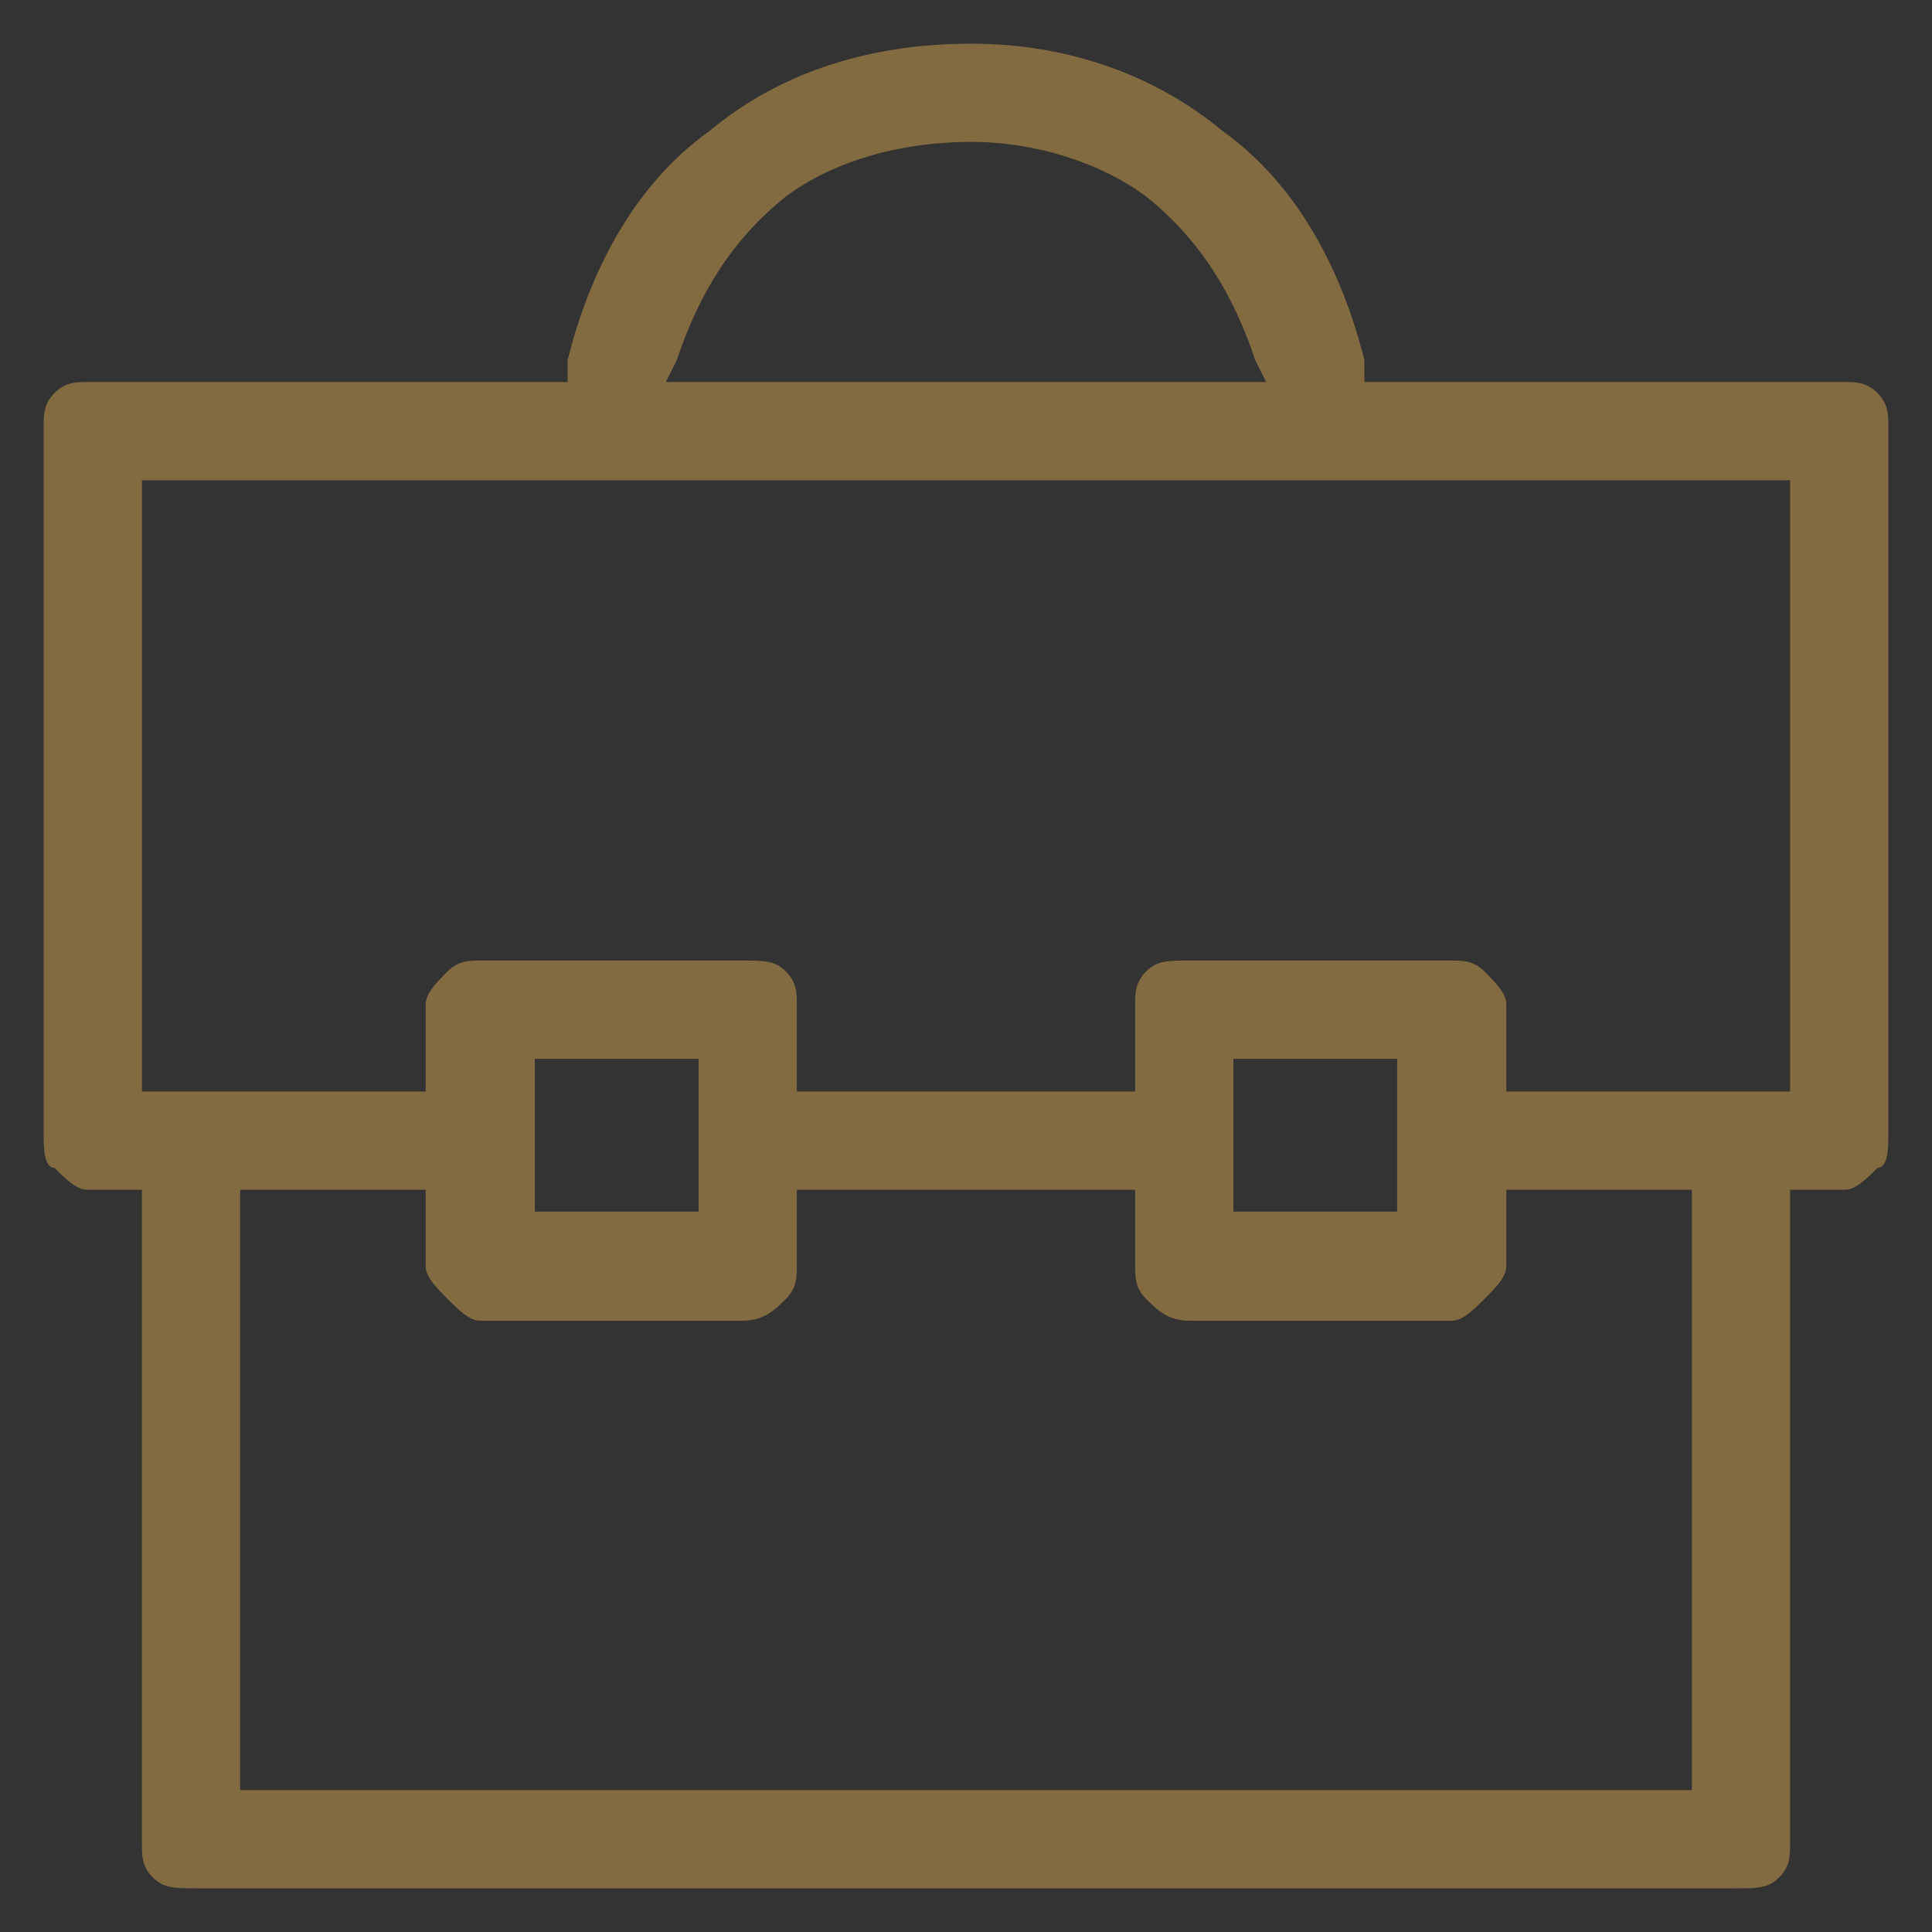 <?xml version="1.0" encoding="UTF-8"?>
<!DOCTYPE svg PUBLIC "-//W3C//DTD SVG 1.1//EN" "http://www.w3.org/Graphics/SVG/1.1/DTD/svg11.dtd">
<!-- Creator: CorelDRAW X8 -->
<svg xmlns="http://www.w3.org/2000/svg" xml:space="preserve" width="177px" height="177px" version="1.1" style="shape-rendering:geometricPrecision; text-rendering:geometricPrecision; image-rendering:optimizeQuality; fill-rule:evenodd; clip-rule:evenodd"
viewBox="0 0 177 177"
 xmlns:xlink="http://www.w3.org/1999/xlink">
 <rect x="0" y="0" width="177" height="177" fill="#333333" stroke="none"/>
 <defs>
  <style type="text/css">
   <![CDATA[
    .fil1 {fill:#FEFEFE}
    .fil5 {fill:#D2A351}
    .fil3 {fill:#FEFEFE;fill-rule:nonzero}
    .fil2 {fill:#FEFEFE;fill-rule:nonzero}
    .fil0 {fill:#EBECEC;fill-rule:nonzero}
    .fil4 {fill:#D2A351;fill-rule:nonzero}
    .fil6 {fill:#D2A351;fill-opacity:0.502}
    .fil7 {fill:#D2A351;fill-rule:nonzero;fill-opacity:0.502}
   ]]>
  </style>
 </defs>
 <g id="Layer_x0020_1">
  <g id="_2303321639840">
   <path class="fil0" d="M-683 5402c-2,0 -4,-1 -6,-3 -2,-1 -3,-3 -3,-6 0,-2 1,-4 3,-6 2,-2 4,-3 6,-3 3,0 5,1 6,3 2,2 3,4 3,6 0,3 -1,5 -3,6 -1,2 -3,3 -6,3zm0 -16c-2,0 -4,0 -5,2 -2,1 -3,3 -3,5 0,2 1,4 3,6 1,1 3,2 5,2 2,0 4,-1 5,-2 2,-2 3,-4 3,-6 0,-2 -1,-4 -3,-5 -1,-2 -3,-2 -5,-2zm4 11c-2,1 -3,1 -4,1 -1,0 -2,0 -3,-1 -1,-1 -2,-2 -2,-4 0,-1 1,-3 2,-3 1,-1 2,-2 3,-2 1,0 3,1 4,1l0 2 0 0c-2,-1 -3,-1 -4,-1 -2,0 -3,1 -3,3 0,2 1,4 3,4 1,0 2,-1 3,-2l1 0 0 2z"/>
   <path id="1" class="fil0" d="M-522 5400l0 -15 4 0c1,0 2,0 2,0 1,0 1,0 2,0 0,0 1,0 1,1 0,0 1,0 1,1 0,0 0,1 0,1 0,2 -1,3 -2,3l0 0c1,1 2,1 3,2 0,0 0,1 0,2 0,2 0,3 -1,4 -1,1 -3,1 -5,1l-5 0zm2 -14l0 5 3 0c1,0 2,0 2,-1 1,0 1,-1 1,-2 0,0 0,-1 0,-1 -1,0 -2,-1 -4,-1l-2 0zm0 7l0 5 3 0c2,0 3,0 3,0 1,-1 1,-2 1,-3 0,0 0,-1 0,-1 0,-1 -1,-1 -1,-1 0,0 -1,0 -3,0l-3 0z"/>
   <path id="2" class="fil0" d="M-500 5399c-1,1 -2,1 -3,1 -2,0 -4,0 -5,-1 -1,-1 -1,-3 -1,-5 0,-2 0,-3 2,-4 1,-1 2,-2 4,-2 1,0 2,1 3,1l0 2 0 0c-1,-1 -2,-1 -3,-1 -2,0 -3,0 -3,1 -1,1 -1,2 -1,3 0,2 0,3 1,4 0,0 1,1 3,1 1,0 2,-1 3,-2l0 0 0 2z"/>
   <path id="3" class="fil0" d="M-496 5386l-2 0 0 -2 2 0 0 2zm0 14l-2 0 0 -11 2 0 0 11z"/>
   <polygon id="4" class="fil0" points="-476,5400 -478,5400 -478,5390 -483,5390 -483,5400 -485,5400 -485,5389 -476,5389 "/>
   <path id="5" class="fil0" d="M-471 5399l0 5 -1 0 0 -15 1 0 0 1c2,-1 3,-2 4,-2 2,0 3,1 4,2 0,1 1,2 1,4 0,2 -1,3 -2,5 -1,1 -2,1 -3,1 -1,0 -2,0 -4,-1zm0 -8l0 7c2,0 2,1 3,1 1,0 2,-1 3,-1 1,-1 1,-2 1,-4 0,-3 -1,-4 -3,-4 -1,0 -2,0 -4,1z"/>
   <path id="6" class="fil0" d="M-453 5397l0 -3c-2,0 -4,0 -5,1 0,0 -1,1 -1,2 0,1 1,2 3,2 1,0 2,-1 3,-2zm0 3l0 -1c-1,0 -1,1 -2,1 -1,0 -1,0 -2,0 -1,0 -2,0 -2,-1 -1,0 -2,-1 -2,-2 0,-2 1,-3 2,-3 1,-1 3,-1 6,-1l0 -1c0,-1 0,-1 0,-2 -1,0 -2,0 -3,0 -1,0 -2,0 -3,1l-1 0 0 -2c2,-1 3,-1 4,-1 2,0 3,1 4,1 1,1 1,2 1,3l0 8 -2 0z"/>
   <path id="7" class="fil0" d="M-448 5400l0 -11 5 0c2,0 3,0 3,0 1,1 1,1 1,2 0,1 0,2 -2,3l0 0c2,0 3,1 3,3 0,1 -1,1 -1,2 -1,1 -2,1 -4,1l-5 0zm2 -10l0 3 3 0c1,0 1,0 2,0 0,0 0,-1 0,-2 0,0 0,0 0,-1 -1,0 -1,0 -3,0l-2 0zm0 5l0 4 2 0c2,0 3,-1 3,-1 1,0 1,-1 1,-1 0,-1 0,-1 0,-1 0,-1 -1,-1 -1,-1 0,0 -1,0 -2,0l-3 0z"/>
   <path id="8" class="fil0" d="M-429 5397l0 -3c-2,0 -4,0 -4,1 -1,0 -2,1 -2,2 0,1 1,2 3,2 1,0 2,-1 3,-2zm0 3l0 -1c-1,0 -1,1 -2,1 -1,0 -1,0 -2,0 -1,0 -2,0 -2,-1 -1,0 -1,-1 -1,-2 0,-2 0,-3 1,-3 1,-1 3,-1 6,-1l0 -1c0,-1 0,-1 0,-2 -1,0 -2,0 -3,0 -1,0 -2,0 -3,1l0 0 0 -2c1,-1 2,-1 3,-1 2,0 3,1 4,1 1,1 1,2 1,3l0 8 -2 0z"/>
   <path id="9" class="fil0" d="M-418 5399l0 -2 1 0c1,1 2,2 4,2 1,0 1,0 2,-1 0,0 1,-1 1,-1 0,-1 0,-1 -1,-2 0,0 -1,0 -2,0l-2 0 0 -2 1 0c2,0 2,0 3,0 0,-1 0,-1 0,-2 0,-1 0,-1 -2,-1 -2,0 -3,0 -4,1l0 0 0 -2c1,0 3,-1 4,-1 1,0 2,1 3,1 1,1 1,1 1,2 0,2 0,2 -2,3l0 0c2,0 3,1 3,3 0,1 -1,2 -2,2 -1,1 -2,1 -3,1 -2,0 -3,0 -5,-1z"/>
   <path id="10" class="fil0" d="M-399 5397l0 -3c-2,0 -4,0 -5,1 0,0 -1,1 -1,2 0,1 1,2 3,2 1,0 2,-1 3,-2zm0 3l0 -1c-1,0 -2,1 -2,1 -1,0 -1,0 -2,0 -1,0 -2,0 -3,-1 0,0 -1,-1 -1,-2 0,-2 1,-3 2,-3 1,-1 3,-1 6,-1l0 -1c0,-1 0,-1 0,-2 -1,0 -2,0 -3,0 -1,0 -2,0 -3,1l-1 0 0 -2c2,-1 3,-1 4,-1 2,0 3,1 4,1 1,1 1,2 1,3l0 8 -2 0z"/>
   <polygon id="11" class="fil0" points="-384,5400 -386,5400 -390,5396 -393,5400 -395,5400 -391,5394 -395,5389 -393,5389 -390,5393 -386,5389 -384,5389 -389,5394 "/>
   <polygon id="12" class="fil0" points="-373,5400 -374,5400 -374,5391 -380,5400 -382,5400 -382,5389 -380,5389 -380,5397 -374,5389 -373,5389 "/>
   <polygon id="13" class="fil0" points="-355,5400 -369,5400 -369,5389 -367,5389 -367,5399 -363,5399 -363,5389 -361,5389 -361,5399 -356,5399 -356,5389 -355,5389 -355,5399 -353,5399 -353,5403 -355,5403 "/>
   <path id="14" class="fil0" d="M-350 5393l7 0c0,-2 -1,-3 -3,-3 -1,0 -2,0 -3,1 -1,0 -1,1 -1,2zm4 7c-2,0 -3,0 -4,-1 -1,-1 -2,-3 -2,-5 0,-2 1,-3 2,-4 1,-1 2,-2 4,-2 1,0 2,1 3,2 1,1 1,2 1,3l0 1 -8 0c0,2 0,3 1,4 1,0 2,1 3,1 2,0 3,-1 4,-2l0 0 0 2c-1,1 -3,1 -4,1z"/>
   <polygon id="15" class="fil0" points="-329,5400 -331,5400 -331,5395 -337,5395 -337,5400 -339,5400 -339,5389 -337,5389 -337,5393 -331,5393 -331,5389 -329,5389 "/>
   <path id="16" class="fil0" d="M-322 5400c-1,0 -3,0 -3,-1 -1,-1 -2,-3 -2,-5 0,-2 1,-3 2,-4 1,-1 2,-2 3,-2 2,0 3,1 4,2 1,1 2,2 2,4 0,2 -1,4 -2,5 -1,1 -2,1 -4,1zm0 -10c-1,0 -2,0 -2,1 -1,1 -1,2 -1,3 0,2 0,3 1,4 0,0 1,1 2,1 2,0 2,-1 3,-1 1,-1 1,-2 1,-4 0,-3 -1,-4 -4,-4z"/>
   <path id="17" class="fil0" d="M-651 5399c-3,1 -4,1 -6,1 -2,0 -4,0 -5,-2 -2,-1 -2,-3 -2,-6 0,-2 0,-4 2,-5 1,-2 3,-3 5,-3 2,0 4,1 6,2l0 2 -1 0c-1,-1 -3,-2 -5,-2 -2,0 -3,1 -4,2 -1,1 -2,2 -2,4 0,2 1,4 2,5 1,1 2,2 4,2 1,0 3,-1 4,-1l0 -4 -4 0 0 -2 6 0 0 7z"/>
   <path id="18" class="fil0" d="M-641 5394l-2 -7 -3 7 5 0zm3 6l-2 -4 -7 0 -1 4 -2 0 6 -15 2 0 6 15 -2 0z"/>
   <path id="19" class="fil0" d="M-628 5400c-3,0 -4,0 -5,-2 -2,-1 -2,-3 -2,-6 0,-2 0,-4 2,-5 1,-2 3,-3 5,-3 2,0 4,1 5,3 1,1 2,3 2,5 0,3 -1,5 -2,6 -1,2 -3,2 -5,2zm0 -14c-2,0 -3,1 -4,2 -1,1 -1,2 -1,4 0,2 0,4 1,5 1,1 2,2 4,2 1,0 2,-1 3,-2 1,-1 2,-3 2,-5 0,-2 -1,-3 -2,-4 -1,-1 -2,-2 -3,-2z"/>
   <path id="20" class="fil0" d="M-603 5399c-1,1 -3,1 -4,1 -1,0 -3,0 -4,-1 -1,-1 -1,-3 -1,-5 0,-2 0,-3 1,-4 1,-1 3,-2 4,-2 1,0 3,1 4,1l0 2 0 0c-1,-1 -3,-1 -4,-1 -1,0 -2,0 -2,1 -1,1 -1,2 -1,3 0,2 0,3 1,4 0,0 1,1 2,1 1,0 3,-1 4,-2l0 0 0 2z"/>
   <path id="21" class="fil0" d="M-596 5400c-2,0 -3,0 -4,-1 -1,-1 -2,-3 -2,-5 0,-2 1,-3 2,-4 1,-1 2,-2 4,-2 1,0 3,1 3,2 1,1 2,2 2,4 0,2 -1,4 -2,5 0,1 -2,1 -3,1zm0 -10c-2,0 -2,0 -3,1 -1,1 -1,2 -1,3 0,2 0,3 1,4 1,0 1,1 3,1 1,0 2,-1 2,-1 1,-1 1,-2 1,-4 0,-3 -1,-4 -3,-4z"/>
   <path id="22" class="fil0" d="M-574 5400l0 -6c0,-2 0,-2 0,-3 0,0 0,-1 -1,-1 0,0 -1,0 -1,0 -1,0 -2,0 -3,1 0,1 0,1 0,2l0 7 -2 0 0 -6c0,-2 0,-3 0,-3 -1,0 -1,-1 -1,-1 0,0 -1,0 -1,0 -1,0 -3,0 -4,1l0 9 -1 0 0 -11 1 0 0 1c2,-1 3,-2 4,-2 2,0 3,1 3,2 2,-1 3,-2 5,-2 2,0 3,2 3,5l0 7 -2 0z"/>
   <polygon id="23" class="fil0" points="-565,5400 -568,5400 -568,5397 -565,5397 "/>
   <path id="24" class="fil0" d="M-552 5400l-2 0 0 -1c-1,1 -2,1 -4,1 -1,0 -2,0 -2,-1 -1,0 -1,-2 -1,-3l0 -7 1 0 0 6c0,1 1,2 1,3 0,0 1,1 2,1 1,0 2,-1 3,-2l0 -8 2 0 0 11z"/>
   <path id="25" class="fil0" d="M-541 5397l0 -3c-3,0 -5,0 -5,1 -1,0 -1,1 -1,2 0,1 0,2 2,2 1,0 2,-1 4,-2zm0 3l0 -1c-1,0 -2,1 -3,1 0,0 -1,0 -2,0 -1,0 -2,0 -2,-1 -1,0 -1,-1 -1,-2 0,-2 0,-3 1,-3 1,-1 3,-1 7,-1l0 -1c0,-1 -1,-1 -1,-2 -1,0 -1,0 -3,0 -1,0 -2,0 -3,1l0 0 0 -2c1,-1 2,-1 3,-1 2,0 3,1 4,1 1,1 1,2 1,3l0 8 -1 0z"/>
   <polygon id="26" class="fil0" points="-616,5400 -618,5400 -618,5397 -616,5397 "/>
   <g>
    <g>
     <polygon class="fil1" points="880,5398 878,5403 887,5403 882,5394 "/>
     <polygon class="fil1" points="872,5380 868,5386 868,5386 870,5384 873,5394 873,5394 877,5388 "/>
     <path class="fil1" d="M854 5380l-4 6 2 -2 3 10 0 0 4 -6 -5 -8zm-4 6l5 8 0 0 -5 -8z"/>
     <polygon class="fil1" points="835,5378 830,5378 827,5378 822,5370 822,5370 827,5378 830,5378 822,5370 830,5370 "/>
     <path class="fil1" d="M822 5370l14 24 -5 9 -14 -25 5 -8zm9 22l1 2 1 0 -1 0 0 2 -1 -1 -1 1 0 -2 -1 0 2 0 0 -2zm-2 -4l0 1 2 0 -2 1 1 2 -1 -1 -2 1 1 -2 -1 -1 1 0 1 -1zm-3 -4l1 1 1 0 -1 1 1 2 -2 -1 -1 1 1 -2 -2 -1 2 0 0 -1zm-2 -4l1 1 1 0 -1 1 0 2 -1 -1 -1 1 0 -2 -1 -1 2 0 0 -1zm-2 -4l0 1 2 0 -1 1 0 2 -1 -1 -1 1 0 -2 -1 -1 1 0 1 -1z"/>
     <polygon class="fil1" points="821,5403 813,5403 817,5396 "/>
     <polygon class="fil1" points="840,5370 855,5394 850,5403 831,5370 "/>
     <polygon class="fil1" points="859,5370 873,5394 868,5403 850,5370 "/>
     <path class="fil1" d="M830 5401l1 2 0 0 -1 -2zm1 2l-9 0 -4 -9 6 0 7 9 0 0z"/>
     <polygon class="fil1" points="877,5370 882,5378 878,5386 868,5370 "/>
    </g>
    <path class="fil2" d="M812 5417l0 -7 1 0 2 5c0,1 0,1 0,1 1,0 1,-1 1,-1l1 -5 2 0 0 7 -1 0 0 -6 -2 6 -1 0 -2 -6 0 6 -1 0z"/>
    <path id="1" class="fil2" d="M823 5416c0,1 0,1 -1,1 0,0 0,0 -1,0 0,0 -1,0 -1,0 0,0 0,-1 0,-1 0,0 0,-1 0,-1 0,0 0,0 0,0 1,0 1,-1 1,-1 0,0 0,0 1,0 0,0 1,0 1,0 0,0 0,0 0,0 0,-1 0,-1 0,-1 0,0 -1,0 -1,0 0,0 -1,0 -1,0 0,0 0,0 0,1l-1 0c0,-1 0,-1 0,-1 0,-1 1,-1 1,-1 0,0 1,0 1,0 1,0 1,0 1,0 0,0 1,0 1,1 0,0 0,0 0,0 0,0 0,1 0,1l0 1c0,1 0,1 0,2 0,0 0,0 0,0l-1 0c0,0 0,0 0,-1zm0 -1c0,0 -1,0 -1,0 0,0 -1,0 -1,0 0,0 0,0 0,0 0,0 0,1 0,1 0,0 0,0 0,0 0,0 0,1 1,1 0,0 0,-1 1,-1 0,0 0,0 0,0 0,0 0,-1 0,-1l0 0z"/>
    <polygon id="2" class="fil2" points="825,5417 825,5410 826,5410 826,5414 828,5412 829,5412 827,5414 830,5417 829,5417 827,5415 826,5415 826,5417 "/>
    <path id="3" class="fil2" d="M834 5415l1 1c-1,0 -1,1 -1,1 -1,0 -1,0 -2,0 0,0 -1,0 -1,0 -1,-1 -1,-2 -1,-2 0,-1 0,-2 1,-2 0,-1 1,-1 1,-1 1,0 2,0 2,1 0,0 1,1 1,2 0,0 0,0 0,0l-4 0c0,0 0,1 0,1 1,0 1,1 1,1 1,0 1,-1 1,-1 0,0 1,0 1,-1zm-3 -1l3 0c0,0 0,-1 -1,-1 0,0 0,0 -1,0 0,0 0,0 -1,0 0,0 0,1 0,1z"/>
    <path id="4" class="fil2" d="M839 5417l-1 0 0 -7 1 0 0 3c0,-1 1,-1 1,-1 1,0 1,0 1,0 1,0 1,0 1,1 0,0 0,0 0,1 1,0 1,0 1,1 0,0 -1,1 -1,2 0,0 -1,0 -2,0 0,0 -1,0 -1,-1l0 1zm0 -2c0,0 0,1 0,1 1,0 1,1 1,1 1,0 1,-1 1,-1 1,0 1,-1 1,-1 0,-1 0,-2 -1,-2 0,0 0,0 -1,0 0,0 0,0 -1,0 0,0 0,1 0,2z"/>
    <path id="5" class="fil2" d="M844 5419l0 -1c0,0 0,0 0,0 0,0 0,0 0,0 1,0 1,0 1,0 0,0 0,0 0,-1 0,0 0,0 0,0l-2 -5 1 0 1 3c0,0 0,1 0,1 1,0 1,-1 1,-1l1 -3 1 0 -2 5c0,1 -1,1 -1,1 0,1 0,1 0,1 0,0 -1,0 -1,0 0,0 0,0 0,0z"/>
    <path id="6" class="fil2" d="M851 5415l1 0c0,0 0,0 0,1 0,0 0,0 1,0 0,0 0,0 1,0 0,0 1,0 1,0 0,0 0,0 0,0 1,0 1,-1 1,-1 0,0 0,0 -1,0 0,0 0,-1 0,-1 0,0 -1,0 -1,0 -1,0 -2,0 -2,0 0,-1 0,-1 -1,-1 0,0 0,-1 0,-1 0,0 0,-1 1,-1 0,0 0,-1 0,-1 1,0 1,0 2,0 0,0 1,0 1,0 0,0 1,1 1,1 0,0 0,1 0,1l-1 0c0,0 0,-1 0,-1 0,0 -1,0 -1,0 -1,0 -1,0 -2,0 0,0 0,1 0,1 0,0 0,0 0,1 1,0 1,0 2,0 0,0 1,0 1,0 1,1 1,1 1,1 0,0 0,1 0,1 0,1 0,1 0,1 0,1 0,1 -1,1 0,0 -1,0 -1,0 -1,0 -1,0 -2,0 0,0 0,-1 -1,-1 0,0 0,-1 0,-1z"/>
    <path id="7" class="fil2" d="M859 5416l1 1c-1,0 -1,0 -1,0 0,0 -1,0 -1,0 0,0 0,0 0,0 0,-1 0,-1 0,-1l0 -3 -1 0 0 -1 1 0 0 -1 1 -1 0 2 0 0 0 1 0 0 0 3c0,0 0,0 0,0 0,0 0,0 0,0 0,0 0,0 0,0 0,0 0,0 0,0z"/>
    <path id="8" class="fil2" d="M864 5416c-1,1 -1,1 -1,1 -1,0 -1,0 -1,0 -1,0 -1,0 -2,0 0,0 0,-1 0,-1 0,0 0,-1 0,-1 0,0 0,0 1,0 0,0 0,-1 0,-1 0,0 1,0 1,0 1,0 1,0 1,0 0,0 0,0 0,0 0,-1 0,-1 0,-1 0,0 0,0 -1,0 0,0 0,0 -1,0 0,0 0,0 0,1l-1 0c0,-1 0,-1 1,-1 0,-1 0,-1 0,-1 1,0 1,0 1,0 1,0 1,0 1,0 1,0 1,0 1,1 0,0 0,0 0,0 0,0 0,1 0,1l0 1c0,1 0,1 0,2 0,0 0,0 1,0l-1 0c0,0 0,0 0,-1zm-1 -1c0,0 0,0 -1,0 0,0 -1,0 -1,0 0,0 0,0 0,0 0,0 0,1 0,1 0,0 0,0 0,0 0,0 1,1 1,1 0,0 1,-1 1,-1 0,0 0,0 0,0 0,0 0,-1 0,-1l0 0z"/>
    <path id="9" class="fil2" d="M866 5417l0 -5 0 0 0 1c1,0 1,-1 1,-1 0,0 0,0 0,0 1,0 1,0 1,0l0 1c0,0 0,0 -1,0 0,0 0,0 0,0 0,0 0,0 0,1 0,0 -1,0 -1,0l0 3 0 0z"/>
    <path id="10" class="fil2" d="M873 5417l-2 -7 1 0 1 5c0,0 0,1 0,1 0,-1 1,-1 1,-1l1 -5 1 0 1 4c0,1 0,1 1,2 0,0 0,-1 0,-1l1 -5 1 0 -2 7 -1 0 -1 -5c0,-1 -1,-1 -1,-1 0,0 0,1 0,1l-1 5 -1 0z"/>
    <path id="11" class="fil2" d="M884 5416c-1,1 -1,1 -1,1 -1,0 -1,0 -1,0 -1,0 -1,0 -2,0 0,0 0,-1 0,-1 0,0 0,-1 0,-1 0,0 0,0 1,0 0,0 0,-1 0,-1 0,0 1,0 1,0 1,0 1,0 1,0 0,0 0,0 0,0 0,-1 0,-1 0,-1 0,0 0,0 -1,0 0,0 0,0 -1,0 0,0 0,0 0,1l-1 0c0,-1 0,-1 1,-1 0,-1 0,-1 0,-1 1,0 1,0 1,0 1,0 1,0 1,0 1,0 1,0 1,1 0,0 0,0 0,0 0,0 0,1 0,1l0 1c0,1 0,1 0,2 0,0 1,0 1,0l-1 0c0,0 0,0 0,-1zm-1 -1c0,0 0,0 -1,0 0,0 -1,0 -1,0 0,0 0,0 0,0 0,0 0,1 0,1 0,0 0,0 0,0 0,0 1,1 1,1 0,0 1,-1 1,-1 0,0 0,0 0,0 0,0 0,-1 0,-1l0 0z"/>
    <path id="12" class="fil2" d="M886 5419l0 -1c0,0 0,0 0,0 0,0 0,0 0,0 1,0 1,0 1,0 0,0 0,0 0,-1 0,0 0,0 0,0l-2 -5 1 0 1 3c0,0 0,1 0,1 1,0 1,-1 1,-1l1 -3 1 0 -2 5c0,1 -1,1 -1,1 0,1 0,1 0,1 0,0 -1,0 -1,0 0,0 0,0 0,0z"/>
   </g>
   <g>
    <polygon class="fil0" points="79,5400 77,5400 77,5386 70,5386 70,5400 68,5400 68,5384 79,5384 "/>
    <path id="1" class="fil0" d="M85 5399l0 5 -2 0 0 -16 2 0 0 2c1,-2 2,-2 4,-2 1,0 2,0 3,1 1,2 1,3 1,5 0,2 -1,3 -1,4 -1,1 -3,2 -4,2 -1,0 -2,0 -3,-1zm0 -8l0 7c1,0 2,0 3,0 1,0 2,0 2,-1 1,-1 1,-2 1,-3 0,-3 -1,-4 -3,-4 -1,0 -2,0 -3,1z"/>
    <path id="2" class="fil0" d="M100 5400c-2,0 -3,-1 -4,-2 -1,-1 -1,-2 -1,-4 0,-2 0,-3 1,-4 1,-2 2,-2 4,-2 2,0 3,0 4,2 1,1 1,2 1,4 0,2 0,3 -1,4 -1,1 -2,2 -4,2zm0 -11c-1,0 -2,1 -3,2 0,0 0,2 0,3 0,1 0,3 0,3 1,1 2,2 3,2 1,0 2,-1 3,-2 0,0 0,-2 0,-3 0,-3 -1,-5 -3,-5z"/>
    <polygon id="3" class="fil0" points="125,5400 123,5400 123,5394 117,5394 117,5400 115,5400 115,5388 117,5388 117,5393 123,5393 123,5388 125,5388 "/>
    <path id="4" class="fil0" d="M135 5397l0 -3c-3,0 -4,0 -5,0 -1,1 -1,2 -1,2 0,2 1,2 2,2 2,0 3,0 4,-1zm0 3l0 -2c-1,1 -2,2 -2,2 -1,0 -2,0 -2,0 -1,0 -2,0 -3,-1 -1,-1 -1,-2 -1,-3 0,-1 1,-2 2,-3 1,0 3,-1 6,-1l0 0c0,-1 0,-2 -1,-2 0,0 -1,0 -2,0 -1,0 -3,0 -4,0l0 0 0 -2c1,0 3,0 4,0 1,0 3,0 4,1 0,1 1,2 1,3l0 8 -2 0z"/>
    <path id="5" class="fil0" d="M148 5399c-1,1 -2,1 -3,1 -2,0 -3,-1 -4,-2 -1,-1 -2,-2 -2,-4 0,-2 1,-3 2,-4 1,-2 2,-2 4,-2 1,0 2,0 3,1l0 2 0 0c-1,-1 -2,-2 -3,-2 -1,0 -2,1 -3,2 -1,0 -1,2 -1,3 0,1 0,3 1,3 1,1 2,1 3,1 1,0 2,0 3,-1l0 0 0 2z"/>
    <path class="fil0" d="M511 5400l0 -16 10 0 0 2 -8 0 0 4 4 0c2,0 3,1 4,2 1,0 2,2 2,3 0,1 -1,3 -2,3 -1,1 -2,2 -4,2l-6 0zm2 -8l0 6 3 0c2,0 3,0 4,-1 0,0 1,-1 1,-2 0,-1 -1,-1 -1,-2 0,0 -1,-1 -1,-1 -1,0 -2,0 -3,0l-3 0z"/>
    <path id="1" class="fil0" d="M534 5400l-2 0 0 -10 -4 0 0 3c0,1 0,2 0,3 -1,1 -1,2 -1,2 -1,1 -1,1 -1,1 -1,1 -1,1 -2,1l-1 0 0 -2 1 0 0 0c0,0 1,0 1,0 0,0 1,-1 1,-2 0,-1 0,-1 0,-2 0,-1 0,-3 0,-6l8 0 0 12z"/>
    <path id="2" class="fil0" d="M542 5400c-2,0 -3,-1 -4,-2 -1,-1 -1,-2 -1,-4 0,-2 0,-3 1,-4 1,-2 2,-2 4,-2 2,0 3,0 4,2 1,1 1,2 1,4 0,2 0,3 -1,4 -1,1 -2,2 -4,2zm0 -11c-1,0 -2,1 -2,2 -1,0 -1,2 -1,3 0,1 0,3 1,3 0,1 1,2 2,2 1,0 2,-1 3,-2 0,0 1,-2 1,-3 0,-3 -2,-5 -4,-5z"/>
    <polygon id="3" class="fil0" points="558,5390 552,5390 552,5400 550,5400 550,5388 558,5388 "/>
    <polygon class="fil0" points="366,5400 364,5400 364,5386 356,5386 356,5400 355,5400 355,5384 366,5384 "/>
    <path id="1" class="fil0" d="M372 5399l0 5 -2 0 0 -16 2 0 0 2c1,-2 2,-2 3,-2 2,0 3,0 4,1 1,2 1,3 1,5 0,2 -1,3 -2,4 -1,1 -2,2 -3,2 -1,0 -2,0 -3,-1zm0 -8l0 7c1,0 2,0 2,0 2,0 2,0 3,-1 1,-1 1,-2 1,-3 0,-3 -1,-4 -3,-4 -1,0 -2,0 -3,1z"/>
    <path id="2" class="fil0" d="M389 5397l0 -3c-2,0 -4,0 -4,0 -1,1 -1,2 -1,2 0,2 0,2 2,2 1,0 2,0 3,-1zm0 3l0 -2c0,1 -1,2 -2,2 -1,0 -1,0 -2,0 -1,0 -2,0 -2,-1 -1,-1 -1,-2 -1,-3 0,-1 0,-2 1,-3 1,0 3,-1 6,-1l0 0c0,-1 0,-2 0,-2 -1,0 -2,0 -3,0 -1,0 -2,0 -3,0l0 0 0 -2c1,0 2,0 3,0 2,0 3,0 4,1 1,1 1,2 1,3l0 8 -2 0z"/>
    <path id="3" class="fil0" d="M405 5400l-3 0 -4 -6 -2 0 0 6 -1 0 0 -12 1 0 0 5c1,0 2,0 2,0 0,0 1,-1 1,-1 0,-1 1,-1 1,-2 0,0 0,0 1,-1 0,0 0,0 1,-1 0,0 1,0 1,0l1 0 0 2 -1 0c0,0 -1,0 -1,0 0,0 -1,1 -1,1 0,1 -1,2 -2,3l6 6z"/>
    <polygon id="4" class="fil0" points="415,5390 411,5390 411,5400 409,5400 409,5390 405,5390 405,5388 415,5388 "/>
    <polygon id="5" class="fil0" points="426,5400 425,5400 425,5391 418,5400 417,5400 417,5388 419,5388 419,5397 425,5388 426,5388 "/>
    <path id="6" class="fil0" d="M440 5400l-2 0 -5 -6 -1 0 0 6 -2 0 0 -12 2 0 0 5c0,0 1,0 1,0 1,0 1,-1 1,-1 1,-1 1,-1 1,-2 0,0 0,0 1,-1 0,0 0,0 1,-1 0,0 1,0 1,0l1 0 0 2 -1 0c0,0 -1,0 -1,0 0,0 -1,1 -1,1 0,1 -1,2 -2,3l6 6z"/>
    <polygon id="7" class="fil0" points="451,5400 449,5400 449,5391 443,5400 442,5400 442,5388 443,5388 443,5397 450,5388 451,5388 "/>
    <path class="fil0" d="M220 5400l-2 0 -6 -7 -2 0 0 7 -2 0 0 -16 2 0 0 7c1,0 1,0 2,0 0,0 1,0 1,-1 0,0 0,0 1,0 0,-1 0,-1 1,-3 0,-1 1,-2 1,-2 1,0 2,-1 3,-1l1 0 0 2 -1 0c-1,0 -2,0 -2,1 0,0 -1,1 -1,1 0,1 -1,2 -1,2 0,1 -1,1 -2,2l7 8z"/>
    <path id="1" class="fil0" d="M226 5400c-2,0 -3,-1 -4,-2 -1,-1 -1,-2 -1,-4 0,-2 0,-3 1,-4 1,-2 2,-2 4,-2 2,0 3,0 4,2 1,1 1,2 1,4 0,2 0,3 -1,4 -1,1 -2,2 -4,2zm0 -11c-1,0 -2,1 -3,2 0,0 0,2 0,3 0,1 0,3 0,3 1,1 2,2 3,2 1,0 2,-1 3,-2 0,0 0,-2 0,-3 0,-3 -1,-5 -3,-5z"/>
    <polygon id="2" class="fil0" points="245,5400 243,5400 243,5390 240,5397 239,5397 236,5390 236,5400 234,5400 234,5388 236,5388 239,5395 242,5388 245,5388 "/>
    <path id="3" class="fil0" d="M255 5397l0 -3c-2,0 -4,0 -5,0 -1,1 -1,2 -1,2 0,2 1,2 3,2 1,0 2,0 3,-1zm0 3l0 -2c-1,1 -2,2 -2,2 -1,0 -2,0 -2,0 -1,0 -2,0 -3,-1 0,-1 -1,-2 -1,-3 0,-1 1,-2 2,-3 1,0 3,-1 6,-1l0 0c0,-1 0,-2 -1,-2 0,0 -1,0 -2,0 -1,0 -2,0 -4,0l0 0 0 -2c2,0 3,0 4,0 2,0 3,0 4,1 0,1 1,2 1,3l0 8 -2 0z"/>
    <polygon id="4" class="fil0" points="270,5400 268,5400 268,5394 262,5394 262,5400 260,5400 260,5388 262,5388 262,5393 268,5393 268,5388 270,5388 "/>
    <path id="5" class="fil0" d="M284 5402l-2 0 0 -2 -9 0 0 2 -2 0 0 -4 2 0c0,-1 1,-3 1,-4 1,-2 1,-4 1,-6l7 0 0 10 2 0 0 4zm-4 -4l0 -8 -3 0c0,3 -1,6 -3,8l6 0z"/>
    <path id="6" class="fil0" d="M293 5397l0 -3c-3,0 -4,0 -5,0 -1,1 -1,2 -1,2 0,2 1,2 2,2 1,0 3,0 4,-1zm0 3l0 -2c-1,1 -2,2 -3,2 0,0 -1,0 -1,0 -1,0 -2,0 -3,-1 -1,-1 -1,-2 -1,-3 0,-1 1,-2 2,-3 1,0 3,-1 6,-1l0 0c0,-1 0,-2 -1,-2 0,0 -1,0 -2,0 -1,0 -3,0 -4,0l0 0 0 -2c1,0 2,0 4,0 1,0 3,0 3,1 1,1 2,2 2,3l0 8 -2 0z"/>
    <path class="fil0" d="M630 5400l-3 0 -6 -7 -1 0 0 7 -2 0 0 -16 2 0 0 7c0,0 1,0 1,0 1,0 1,0 1,-1 1,0 1,0 1,0 0,-1 0,-1 1,-3 0,-1 1,-2 2,-2 0,0 1,-1 2,-1l1 0 0 2 -1 0c-1,0 -1,0 -2,1 0,0 0,1 -1,1 0,1 0,2 -1,2 0,1 0,1 -1,2l7 8z"/>
    <path id="1" class="fil0" d="M635 5400c-1,0 -3,-1 -3,-2 -1,-1 -2,-2 -2,-4 0,-2 1,-3 2,-4 1,-2 2,-2 3,-2 2,0 3,0 4,2 1,1 2,2 2,4 0,2 -1,3 -2,4 -1,1 -2,2 -4,2zm0 -11c-1,0 -2,1 -2,2 -1,0 -1,2 -1,3 0,1 0,3 1,3 0,1 1,2 2,2 2,0 2,-1 3,-2 1,0 1,-2 1,-3 0,-3 -1,-5 -4,-5z"/>
    <polygon id="2" class="fil0" points="653,5400 651,5400 651,5394 645,5394 645,5400 643,5400 643,5388 645,5388 645,5393 651,5393 651,5388 653,5388 "/>
    <polygon id="3" class="fil0" points="665,5390 661,5390 661,5400 659,5400 659,5390 655,5390 655,5388 665,5388 "/>
    <path id="4" class="fil0" d="M673 5397l0 -3c-2,0 -4,0 -4,0 -1,1 -2,2 -2,2 0,2 1,2 3,2 1,0 2,0 3,-1zm0 3l0 -2c-1,1 -1,2 -2,2 -1,0 -1,0 -2,0 -1,0 -2,0 -2,-1 -1,-1 -1,-2 -1,-3 0,-1 0,-2 1,-3 1,0 3,-1 6,-1l0 0c0,-1 0,-2 0,-2 -1,0 -2,0 -3,0 -1,0 -2,0 -3,0l0 0 0 -2c1,0 2,0 3,0 2,0 3,0 4,1 1,1 1,2 1,3l0 8 -2 0z"/>
    <path id="5" class="fil0" d="M689 5400l-3 0 -4 -6 -2 0 0 6 -1 0 0 -12 1 0 0 5c1,0 2,0 2,0 0,0 1,-1 1,-1 0,-1 1,-1 1,-2 0,0 0,0 1,-1 0,0 0,0 1,-1 0,0 1,0 1,0l1 0 0 2 -1 0c0,0 -1,0 -1,0 0,0 -1,1 -1,1 0,1 -1,2 -2,3l6 6z"/>
    <polygon id="6" class="fil0" points="699,5390 695,5390 695,5400 693,5400 693,5390 689,5390 689,5388 699,5388 "/>
    <polygon id="7" class="fil0" points="710,5400 709,5400 709,5391 702,5400 701,5400 701,5388 703,5388 703,5397 709,5388 710,5388 "/>
   </g>
  </g>
  <g id="_2303321637536">
   <g>
    <path class="fil3" d="M-625 -4678l1 0 3 -10 3 0 3 10 1 0 0 1 -4 0 0 -1 1 0 -1 -2 -3 0 -1 2 1 0 0 1 -4 0 0 -1zm4 -3l3 0 -2 -4 0 0 -1 4zm8 3c0,-1 1,-2 1,-2 0,0 0,-1 0,-2l0 -1 -1 -1 0 -1 7 0 1 0 0 1 -1 1 0 5 1 0 0 4 -2 0 0 -3 -5 0 0 3 -2 0 0 -4 1 0zm3 -4c0,1 0,1 0,2 0,1 0,1 -1,2l3 0 0 -5 -2 0 0 1zm11 -3c1,0 2,0 2,1 1,0 1,1 1,1 0,1 0,1 0,1 0,1 -1,1 -1,1 0,0 1,0 1,1 1,0 1,0 1,1 0,1 -1,1 -1,2 -1,0 -2,0 -3,0l-5 0 0 -1 2 0 0 -5 -2 -1 0 -1 2 0 3 0zm-1 5l0 2 1 0c1,0 1,-1 1,-1 0,0 1,0 1,0 0,-1 -1,-1 -1,-1 0,0 0,0 -1,0l-1 0zm0 -2l1 0c0,0 1,0 1,0 0,0 0,0 0,0 0,-1 0,-1 0,-1 0,0 -1,0 -1,0l-1 0 0 1zm6 1c0,-1 0,-2 1,-3 0,-1 1,-1 2,-1 2,0 2,0 3,1 1,1 1,2 1,3l0 0c0,1 0,2 -1,3 -1,1 -1,1 -3,1 -1,0 -2,0 -2,-1 -1,-1 -1,-2 -1,-3l0 0zm2 0c0,1 0,2 0,2 0,0 1,1 1,1 1,0 1,-1 2,-1 0,0 0,-1 0,-2l0 0c0,-1 0,-1 0,-2 -1,0 -1,0 -2,0 0,0 -1,0 -1,0 0,1 0,1 0,2l0 0zm6 -3l0 -1 5 0 0 1 -1 1 0 1 0 0 2 -2c0,0 0,0 0,-1 1,0 1,0 2,0 0,0 0,0 0,0 1,0 1,0 1,0l0 2c-1,0 -1,0 -1,0 0,0 0,0 0,0 0,0 0,0 0,0 -1,0 -1,0 -1,0l-1 2 2 3 1 0 0 1 -3 0 -2 -3 0 0 0 2 1 0 0 1 -5 0 0 -1 1 0 0 -5 -1 -1zm15 7c0,0 0,0 0,0 0,0 0,-1 0,-1 -1,1 -1,1 -1,1 -1,0 -1,0 -2,0 0,0 -1,0 -1,0 -1,-1 -1,-1 -1,-2 0,-1 0,-1 1,-2 0,0 1,0 2,0l2 0 0 -1c0,-1 -1,-1 -1,-1 0,0 0,0 -1,0 0,0 0,0 0,0 -1,0 -1,0 -1,0l0 1 -2 0 0 -2c1,0 1,0 2,-1 0,0 1,0 1,0 1,0 2,0 3,1 0,0 1,1 1,2l0 3c0,0 0,0 0,0 0,1 0,1 0,1l0 0 0 1 -2 0zm-2 -1c0,0 1,0 1,0 0,-1 0,-1 1,-1l0 -1 -2 0c0,0 0,0 -1,0 0,0 0,1 0,1 0,0 0,0 0,1 1,0 1,0 1,0zm13 -7l0 3 -1 0 0 -1 -2 0 0 5 1 0 0 1 -4 0 0 -1 1 0 0 -5 -1 0 0 1 -2 0 0 -3 8 0zm4 7c1,0 1,0 1,-1 1,0 1,0 1,-1l2 0 0 0c0,1 -1,2 -1,3 -1,0 -2,0 -3,0 -1,0 -2,0 -2,-1 -1,-1 -1,-2 -1,-3l0 0c0,-1 0,-2 1,-3 0,-1 1,-1 3,-1 0,0 1,0 1,0 1,1 1,1 2,1l0 2 -2 0 -1 -1c0,0 0,0 0,0 0,0 0,0 0,0 -1,0 -1,0 -2,0 0,1 0,1 0,2l0 0c0,1 0,2 0,2 0,0 1,1 1,1zm8 -7l0 3 2 0c1,0 2,0 2,0 1,1 1,2 1,2 0,1 0,2 -1,2 0,1 -1,1 -2,1l-5 0 0 -1 1 0 0 -5 -1 -1 0 -1 1 0 2 0zm0 4l0 3 2 0c0,0 0,-1 1,-1 0,0 0,0 0,-1 0,0 0,0 0,0 -1,-1 -1,-1 -1,-1l-2 0zm1 -4l0 1 -1 1 0 -2 1 0zm5 1l0 -1 4 0 0 1 -1 1 0 1 1 0 1 -2c1,0 1,0 1,-1 1,0 1,0 1,0 1,0 1,0 1,0 0,0 1,0 1,0l-1 2c0,0 0,0 0,0 0,0 0,0 0,0 0,0 0,0 -1,0 0,0 0,0 0,0l-1 2 2 3 1 0 0 1 -3 0 -2 -3 -1 0 0 2 1 0 0 1 -4 0 0 -1 1 0 0 -5 -1 -1zm13 7c-1,0 -2,0 -2,-1 -1,-1 -1,-1 -1,-3l0 0c0,-1 0,-2 1,-3 0,-1 1,-1 2,-1 1,0 2,0 3,1 0,1 1,2 1,3l0 1 -5 0 0 0c0,0 0,1 0,1 1,1 1,1 2,1 0,0 0,0 1,0 0,-1 0,-1 1,-1l0 1c0,1 0,1 -1,1 0,0 -1,0 -2,0zm0 -6c0,0 -1,0 -1,0 0,0 0,1 0,1l0 0 2 0 0 0c0,0 0,-1 0,-1 0,0 0,0 -1,0zm8 2c0,-1 1,-2 1,-3 1,-1 2,-1 3,-1 1,0 2,0 3,1 0,1 1,2 1,3l0 0c0,1 -1,2 -1,3 -1,1 -2,1 -3,1 -1,0 -2,0 -3,-1 0,-1 -1,-2 -1,-3l0 0zm2 0c0,1 1,2 1,2 0,0 0,1 1,1 1,0 1,-1 1,-1 1,0 1,-1 1,-2l0 0c0,-1 0,-1 -1,-2 0,0 0,0 -1,0 -1,0 -1,0 -1,0 0,1 -1,1 -1,2l0 0zm11 -3c1,0 2,0 2,1 1,0 1,1 1,2l0 1c0,1 0,2 -1,2 0,1 -1,1 -2,1 -1,0 -2,0 -3,-1 -1,0 -1,-1 -1,-3l0 -1c0,-1 0,-3 1,-4 1,-1 2,-1 3,-1 0,0 0,-1 1,-1 0,0 0,0 0,0l2 0 0 0c0,1 -1,1 -1,2 0,0 -1,0 -2,0 -1,0 -1,1 -2,1 0,0 0,1 0,1l0 0c0,0 0,0 1,0 0,0 0,0 1,0zm0 1c-1,0 -1,0 -2,1 0,0 0,1 0,1l0 0c0,1 0,2 0,2 1,0 1,1 2,1 0,0 1,-1 1,-1 0,0 0,-1 0,-1l0 -1c0,0 0,-1 0,-1 0,-1 -1,-1 -1,-1zm12 5c0,0 0,0 1,-1 0,0 0,0 0,-1l2 0 0 0c0,1 0,2 -1,3 -1,0 -1,0 -2,0 -1,0 -2,0 -3,-1 -1,-1 -1,-2 -1,-3l0 0c0,-1 0,-2 1,-3 1,-1 2,-1 3,-1 0,0 1,0 2,0 0,1 0,1 1,1l0 2 -2 0 0 -1c0,0 -1,0 -1,0 0,0 0,0 0,0 -1,0 -1,0 -1,0 -1,1 -1,1 -1,2l0 0 2 0 0 1 -2 0 0 0c0,0 0,1 1,1 0,1 0,1 1,1zm5 0c0,-1 0,-2 1,-2 0,0 0,-1 0,-2l0 -1 -1 -1 0 -1 7 0 1 0 0 1 -1 1 0 5 1 0 0 4 -2 0 0 -3 -5 0 0 3 -2 0 0 -4 1 0zm3 -4c0,1 0,1 0,2 0,1 -1,1 -1,2l3 0 0 -5 -2 0 0 1zm6 -2l0 -1 4 0 0 1 -1 1 0 1 3 0 0 -1 -1 -1 0 -1 1 0 2 0 1 0 0 1 -1 1 0 5 1 0 0 1 -4 0 0 -1 1 0 0 -2 -3 0 0 2 1 0 0 1 -4 0 0 -1 1 0 0 -5 -1 -1zm15 7c0,0 0,0 0,0 0,0 0,-1 0,-1 0,1 0,1 -1,1 0,0 -1,0 -1,0 -1,0 -1,0 -2,0 0,-1 -1,-1 -1,-2 0,-1 1,-1 1,-2 1,0 2,0 3,0l1 0 0 -1c0,-1 0,-1 0,-1 -1,0 -1,0 -1,0 -1,0 -1,0 -1,0 0,0 0,0 0,0l-1 1 -1 0 0 -2c0,0 1,0 1,-1 1,0 1,0 2,0 1,0 2,0 2,1 1,0 1,1 1,2l0 3c0,0 0,0 0,0 0,1 0,1 0,1l1 0 0 1 -3 0zm-1 -1c0,0 0,0 0,0 1,-1 1,-1 1,-1l0 -1 -1 0c-1,0 -1,0 -1,0 0,0 0,1 0,1 0,0 0,0 0,1 0,0 0,0 1,0zm5 -6l0 -1 4 0 0 1 -1 1 0 1 3 0 0 -1 -1 -1 0 -1 1 0 2 0 1 0 0 1 -1 1 0 5 1 0 0 1 -4 0 0 -1 1 0 0 -2 -3 0 0 2 1 0 0 1 -4 0 0 -1 1 0 0 -5 -1 -1zm10 0l0 -1 4 0 0 1 -1 1 0 1 3 0 0 -1 -1 -1 0 -1 1 0 2 0 1 0 0 1 -1 1 0 5 1 0 0 1 -4 0 0 -1 1 0 0 -2 -3 0 0 2 1 0 0 1 -4 0 0 -1 1 0 0 -5 -1 -1zm15 6l1 0 0 -2 -1 0 -2 3 -2 0 0 -1 1 0 1 -2c-1,0 -1,0 -2,-1 0,0 0,-1 0,-1 0,-1 0,-2 1,-2 1,-1 1,-1 2,-1l4 0 1 0 0 1 -1 1 0 5 1 0 0 1 -4 0 0 -1zm-2 -4c0,0 0,0 1,1 0,0 0,0 0,0l2 0 0 -2 -2 0c0,0 0,0 0,0 -1,0 -1,1 -1,1zm-61 -5c0,1 0,1 -1,2 0,0 0,1 -1,1l-1 -1c1,0 1,0 1,-1 0,0 0,0 0,-1l0 -1 2 0 0 1z"/>
    <path class="fil4" d="M-625 -4733l2 0 0 -12 -2 -1 0 -2 13 0 0 5 -3 0 0 -2 -5 0 0 12 2 0 0 2 -7 0 0 -2zm12 0l1 0 5 -15 4 0 5 15 1 0 0 2 -6 0 0 -2 1 0 0 -2 -6 0 -1 2 1 0 0 2 -5 0 0 -2zm6 -5l4 0 -2 -6 0 0 -2 6zm18 -7l0 5c-1,3 -1,6 -2,7 -1,1 -2,2 -4,2l-1 0 0 -2 0 0c2,-1 2,-1 3,-2 0,-1 0,-3 0,-5l0 -5 -2 -1 0 -2 14 0 1 0 0 2 -1 1 0 12 1 0 0 2 -6 0 0 -2 1 0 0 -12 -4 0zm18 -3l0 2 -2 1 0 7 0 1 7 -7 0 -1 -2 -1 0 -2 2 0 3 0 2 0 0 2 -2 1 0 12 2 0 0 2 -7 0 0 -2 2 0 0 -8 0 0 -7 7 0 1 2 0 0 2 -7 0 0 -2 2 0 0 -12 -2 -1 0 -2 2 0 3 0 2 0zm29 2l-2 1 0 12 2 0 0 6 -3 0 0 -4 -15 0 0 -2 2 0 0 -12 -2 -1 0 -2 2 0 4 0 1 0 0 2 -1 1 0 12 6 0 0 -12 -1 -1 0 -2 7 0 0 2zm6 -2l0 7 3 0c2,0 4,0 5,1 1,1 2,2 2,4 0,1 -1,3 -2,4 -1,1 -3,1 -5,1l-8 0 0 -2 2 0 0 -12 -2 -1 0 -2 2 0 3 0zm0 9l0 6 3 0c1,0 2,-1 3,-1 0,-1 0,-1 0,-2 0,-1 0,-2 0,-2 -1,-1 -2,-1 -3,-1l-3 0zm2 -9l0 2 -2 1 0 -3 2 0zm9 15l2 0 0 -12 -2 -1 0 -2 7 0 0 2 -2 1 0 4 2 0 3 -4c0,-1 1,-2 1,-2 1,-1 2,-1 3,-1 0,0 0,0 1,0 0,0 0,1 1,1l-1 2c0,0 0,0 -1,0 0,0 0,0 0,0 0,0 -1,0 -1,0 0,1 -1,1 -1,2l-3 3 5 7 2 0 0 2 -7 0 0 -2 1 0 -3 -5 -2 0 0 5 2 0 0 2 -7 0 0 -2zm17 0l1 0 5 -15 3 0 5 15 2 0 0 2 -6 0 0 -2 1 0 -1 -2 -5 0 -1 2 1 0 0 2 -5 0 0 -2zm6 -5l4 0 -2 -6 0 0 -2 6zm-123 36l2 0 0 -12 -2 0 0 -2 17 0 0 2 -1 0 0 12 1 0 0 2 -6 0 0 -2 1 0 0 -12 -7 0 0 12 2 0 0 2 -7 0 0 -2zm27 -14c2,0 3,0 4,1 1,1 2,2 2,4 0,1 -1,3 -2,4 -1,1 -2,1 -4,1l-3 0 0 4 2 0 0 2 -7 0 0 -2 1 0 0 -12 -1 0 0 -2 1 0 7 0zm-3 8l3 0c1,0 1,-1 2,-1 0,-1 1,-1 1,-2 0,-1 -1,-2 -1,-2 -1,-1 -1,-1 -2,-1l-3 0 0 6zm7 6l1 0 5 -14 4 0 5 14 1 0 0 2 -6 0 0 -2 2 0 -1 -2 -6 0 0 2 1 0 0 2 -6 0 0 -2zm6 -5l4 0 -2 -6 0 0 -2 6zm19 -9c2,0 3,0 4,1 1,0 2,2 2,3 0,1 0,2 -1,2 0,1 -1,1 -1,2 1,0 1,0 2,1 0,1 1,2 1,2 0,2 -1,3 -2,4 -1,1 -3,1 -4,1l-9 0 0 -2 2 0 0 -12 -2 0 0 -2 2 0 6 0zm-3 9l0 5 4 0c0,0 1,0 2,-1 0,0 0,-1 0,-2 0,0 0,-1 0,-1 -1,-1 -1,-1 -2,-1l-4 0zm0 -2l3 0c1,0 1,-1 2,-1 0,0 1,-1 1,-2 0,0 -1,-1 -1,-1 -1,-1 -1,-1 -2,-1l-3 0 0 5zm11 -5l0 -2 7 0 0 2 -2 0 0 5 7 0 0 -5 -2 0 0 -2 2 0 3 0 2 0 0 2 -2 0 0 12 2 0 0 2 -7 0 0 -2 2 0 0 -5 -7 0 0 5 2 0 0 2 -7 0 0 -2 2 0 0 -12 -2 0zm25 -2l0 2 -1 0 0 8 0 0 7 -7 0 -1 -2 0 0 -2 2 0 3 0 2 0 0 2 -2 0 0 12 2 0 0 2 -7 0 0 -2 2 0 0 -8 -1 0 -6 7 0 1 1 0 0 2 -6 0 0 -2 1 0 0 -12 -1 0 0 -2 1 0 4 0 1 0zm21 14l2 0 0 -4c0,0 -1,0 -2,0 0,0 -1,0 -1,0 -2,0 -4,0 -5,-1 -1,-1 -2,-2 -2,-4l0 -3 -2 0 0 -2 6 0 1 0 0 2 -1 0 0 3c0,1 0,2 0,2 1,0 2,1 3,1 0,0 1,0 1,0 1,-1 2,-1 2,-1l0 -5 -2 0 0 -2 2 0 4 0 1 0 0 2 -1 0 0 12 1 0 0 2 -7 0 0 -2zm8 0l2 0 5 -14 3 0 5 14 1 0 0 2 -5 0 0 -2 1 0 -1 -2 -5 0 -1 2 1 0 0 2 -6 0 0 -2zm6 -5l4 0 -2 -6 0 0 -2 6zm23 5l2 0 0 -12 -2 0 0 -2 13 0 0 4 -3 0 0 -2 -5 0 0 12 2 0 0 2 -7 0 0 -2zm22 -14c2,0 4,0 5,1 1,1 1,2 1,4 0,1 0,3 -1,4 -1,1 -3,1 -5,1l-3 0 0 4 2 0 0 2 -7 0 0 -2 2 0 0 -12 -2 0 0 -2 2 0 6 0zm-3 8l3 0c1,0 2,-1 2,-1 1,-1 1,-1 1,-2 0,-1 0,-2 -1,-2 0,-1 -1,-1 -2,-1l-3 0 0 6zm26 -6l-2 0 -5 11c0,1 -1,2 -1,3 -1,0 -2,1 -3,1 0,0 -1,0 -1,0 0,0 0,0 0,0l0 -3c0,0 0,0 0,0 0,0 0,0 1,0 0,0 1,0 1,0 0,-1 1,-1 1,-2l0 0 -5 -10 -2 0 0 -2 7 0 0 2 -1 0 2 5 0 1 0 0 3 -6 -1 0 0 -2 6 0 0 2zm1 12l2 0 0 -12 -2 0 0 -2 17 0 0 2 -2 0 0 12 2 0 0 2 -7 0 0 -2 2 0 0 -12 -7 0 0 12 2 0 0 2 -7 0 0 -2zm18 0l1 0 5 -14 4 0 5 14 1 0 0 2 -6 0 0 -2 2 0 -1 -2 -6 0 0 2 1 0 0 2 -6 0 0 -2zm6 -5l4 0 -2 -6 0 0 -2 6z"/>
   </g>
   <g>
    <path class="fil5" d="M-692 -4686l-9 0 0 -4 4 0 0 -39 -21 0 0 7 10 0 0 3 -13 0 0 -14 27 0 0 43 2 0 2 0 0 -43 27 0 0 14 -14 0 0 -3 11 0 0 -7 -21 0 0 39 4 0 0 4 -9 0zm12 3l-12 0 -12 0 0 4 12 0 12 0 0 -4zm-12 -56l9 0 0 3 3 0 0 -7 -12 0 -12 0 0 7 3 0 0 -3 9 0zm9 13l0 21c0,6 5,11 11,11 7,0 12,-5 12,-12l0 -1 -3 0 0 1c0,5 -4,9 -9,9 -4,0 -8,-4 -8,-9l0 -20 -3 0zm-18 0l0 21c0,6 -5,11 -12,11 -6,0 -11,-5 -11,-12l0 -1 3 0 0 1c0,5 4,9 8,9 5,0 9,-4 9,-9l0 -20 3 0z"/>
    <path class="fil4" d="M-692 -4669c12,0 22,-5 30,-12 7,-8 12,-19 12,-30 0,-12 -5,-22 -12,-30 -8,-7 -18,-12 -30,-12 -12,0 -22,5 -30,12 -7,8 -12,18 -12,30 0,11 5,22 12,30 8,7 18,12 30,12zm32 -10c-8,8 -20,13 -32,13 -13,0 -24,-5 -32,-13 -8,-8 -13,-20 -13,-32 0,-13 5,-24 13,-32 8,-8 19,-14 32,-14 12,0 24,6 32,14 8,8 13,19 13,32 0,12 -5,24 -13,32z"/>
   </g>
  </g>
  <g id="_2303321638368">
   <path class="fil6" d="M-4538 5292c0,-1 1,-1 1,-2 2,-1 3,-2 4,-3 1,-2 1,-3 1,-5 0,-2 0,-3 -1,-5 -1,-1 -2,-3 -4,-4 0,0 -1,-1 -1,-1 0,-1 0,-2 0,-3 0,-1 1,-1 1,-2 1,0 2,0 2,0 2,0 4,-1 6,-2 1,0 3,-1 4,-3 1,-1 1,-3 2,-4 0,-2 0,-4 -1,-5 0,-1 0,-2 0,-2 0,-1 1,-2 1,-2 1,-1 2,-1 2,-1 1,0 2,0 3,1 1,1 3,1 5,2 1,0 3,0 5,-1 2,0 3,-1 4,-2 2,-2 2,-3 3,-5 0,0 1,-1 1,-1 1,-1 2,-1 2,-1 1,0 2,0 3,1 0,0 1,1 1,1 0,2 1,3 2,5 2,1 3,2 5,2 2,1 3,1 5,1 2,-1 4,-1 5,-2 1,-1 2,-1 2,-1 1,0 2,0 3,1 0,0 1,1 1,2 0,0 0,1 0,2 -1,1 -1,3 -1,5 0,1 1,3 2,4 1,1 2,3 4,3 2,1 3,2 5,2l0 0c1,0 2,0 3,0 0,1 1,1 1,2 0,1 0,2 0,3 0,0 -1,1 -1,1 -2,1 -3,3 -4,4 -1,2 -1,3 -1,5 0,2 0,3 1,5 1,1 2,2 4,3 0,1 1,1 1,2 0,1 0,2 0,2 0,1 -1,2 -1,2 -1,1 -2,1 -2,1 -2,0 -4,0 -6,1 -1,1 -3,2 -4,4 -1,1 -2,3 -2,4 0,2 0,3 1,5 0,1 0,1 0,2 0,1 -1,2 -1,2 -1,0 -2,1 -3,1 0,0 -1,0 -2,-1 -1,-1 -3,-2 -5,-2 -2,0 -3,0 -5,0 -2,1 -3,2 -5,3 -1,1 -2,3 -2,4 0,1 -1,2 -1,2 -1,1 -2,1 -3,1 0,0 -1,0 -2,-1 0,0 -1,-1 -1,-2 -1,-1 -1,-3 -3,-4 -1,-1 -2,-2 -4,-3 -2,0 -4,0 -5,0 -2,0 -4,1 -5,2 -1,1 -2,1 -3,1 0,0 -1,0 -2,-1 0,0 -1,-1 -1,-2 0,-1 0,-1 0,-2 1,-2 1,-3 1,-5 -1,-1 -1,-3 -2,-4 -1,-2 -3,-3 -4,-4 -2,-1 -4,-1 -6,-1 0,0 -1,0 -2,-1 0,0 -1,-1 -1,-2 0,0 0,-1 0,-2zm53 3c-3,3 -8,5 -13,5 -4,0 -9,-2 -12,-5 -4,-4 -6,-8 -6,-13 0,-5 2,-10 6,-13 3,-3 8,-5 12,-5 5,0 10,2 13,5 3,3 5,8 5,13 0,5 -2,9 -5,13zm-4 -21c-2,-3 -5,-4 -9,-4 -3,0 -6,1 -8,4 -2,2 -3,5 -3,8 0,3 1,6 3,8 2,2 5,4 8,4 4,0 7,-2 9,-4 2,-2 3,-5 3,-8 0,-3 -1,-6 -3,-8zm-35 -3c-1,1 -2,1 -3,2 0,1 1,2 1,3 1,2 1,4 1,6 0,2 0,4 -1,6 0,1 -1,2 -1,3 1,1 2,1 3,2 2,1 4,3 5,4 1,2 2,4 2,6 1,1 1,2 1,3l1 0c1,0 2,-1 3,-1 1,0 2,1 3,1 1,0 2,0 3,0 2,1 4,2 6,3 1,1 2,2 2,3 1,-1 2,-2 3,-3 2,-1 4,-2 6,-3 2,0 4,-1 6,-1 1,1 3,1 4,1 0,-1 0,-2 1,-3 0,-2 1,-4 2,-6 1,-1 3,-3 5,-4 1,-1 2,-1 3,-2 0,-1 -1,-2 -1,-3 -1,-2 -1,-4 -1,-6 0,-2 0,-4 1,-6 0,-1 1,-2 1,-3 -1,-1 -2,-1 -3,-2 -2,-1 -4,-3 -5,-5 -1,-1 -2,-3 -2,-5 -1,-1 -1,-2 -1,-3 -1,0 -3,0 -4,0 -2,0 -4,0 -6,-1 -2,0 -4,-1 -6,-3 -1,0 -2,-1 -3,-2 0,1 -1,2 -2,2 -2,2 -4,3 -6,3 -2,1 -4,1 -6,1 -1,0 -3,0 -4,0 0,1 0,2 -1,3 0,2 -1,4 -2,5 -1,2 -3,4 -5,5z"/>
   <path class="fil6" d="M-4578 5316c31,1 73,14 100,27 19,-5 42,-11 61,-12 2,0 4,2 4,4 0,2 -1,4 -3,4 -18,1 -40,6 -56,11 -39,11 -75,31 -104,60 -1,0 -1,1 -3,1 -1,0 -2,-1 -2,-2 -2,-1 -2,-4 0,-5 8,-8 16,-15 25,-22 -8,-3 -16,-5 -23,-7 -3,0 -4,-3 -3,-5 0,-2 2,-3 4,-3 10,3 20,6 30,9 4,-2 8,-5 12,-7 -14,-5 -29,-9 -43,-12 -2,0 -4,-2 -3,-4 0,-3 2,-4 4,-4 17,4 34,9 51,15 4,-2 9,-5 13,-7 -21,-8 -43,-14 -65,-17 -2,0 -4,-2 -3,-4 0,-3 2,-4 4,-4 25,4 51,11 74,21 5,-2 10,-4 15,-6 -26,-12 -62,-22 -90,-23 -2,0 -4,-2 -3,-4 0,-2 1,-4 4,-4zm165 70c0,1 0,2 0,3 -1,1 -2,1 -3,1 -9,3 -19,6 -28,9 -9,3 -18,7 -27,11l0 1 -1 0c-1,0 -2,-1 -2,-1 -1,0 -1,-1 -2,-1 0,-1 0,-2 0,-3 1,-1 1,-2 2,-3 9,-4 18,-8 27,-11 10,-3 20,-6 30,-9 1,0 2,0 2,1 1,0 2,1 2,2zm-99 24c0,0 0,0 -1,0 0,0 -1,0 -2,0 0,0 -1,-1 -1,-1 0,-1 -1,-2 0,-3 0,-1 0,-2 1,-2 16,-10 31,-18 46,-24 20,-8 38,-12 52,-15 1,0 2,0 3,1 0,0 1,1 1,2l0 0c0,1 0,2 0,3 -1,1 -2,1 -3,1 -14,3 -31,8 -50,15 -15,6 -30,13 -45,23 0,0 0,0 -1,0zm23 -42c28,-12 55,-18 72,-20 1,0 2,0 3,1 0,0 1,1 1,2l0 0c0,1 0,2 -1,3 0,1 -1,1 -2,1 -17,3 -42,8 -70,20 -20,8 -40,19 -59,35 -1,0 -1,0 -1,0 -1,0 -1,0 -2,0 0,0 -1,0 -1,0 -1,0 -1,0 -1,-1l-1 0c0,-1 0,-2 0,-3 0,-1 0,-1 1,-2l0 0c20,-16 41,-28 61,-36z"/>
  </g>
  <g id="_2303321636416">
   <path class="fil7" d="M-4415 6664l-54 -7 0 -12c0,-1 -1,-2 -3,-2l-79 0c-2,-5 -7,-9 -13,-9 -5,0 -10,4 -12,9l-4 0c-1,0 -2,1 -2,2l0 156c0,2 1,3 2,3l108 0c2,0 3,-1 3,-3l0 -4 35 5c0,0 1,0 1,0 1,0 2,-1 2,-3l18 -132c1,-1 -1,-2 -2,-3zm-4 6l0 0 -1 12 -14 12 -35 -4 0 -27 50 7zm-145 -30l0 0c3,0 5,1 6,3l-11 0c1,-2 3,-3 5,-3zm89 158l0 0 -102 0 0 -150 21 0c0,0 0,1 0,1l0 26c1,2 -1,5 -4,5 -3,0 -5,-3 -5,-5l0 -2c0,0 0,-1 0,-1l0 -12c0,-1 1,-2 1,-2 1,0 1,1 1,2l0 12 6 0 0 -12c0,-4 -3,-7 -7,-8 -4,1 -7,4 -6,8l0 7c0,0 0,0 0,0l0 8c-1,6 4,10 10,11 6,-1 10,-5 10,-11l0 -26c0,0 0,-1 0,-1l75 0 0 150zm39 -2l0 0 -33 -5 0 -96 35 5c0,0 0,0 1,0 0,0 1,0 2,0l10 -10 -15 106z"/>
   <polygon class="fil7" points="-4495,6660 -4481,6660 -4481,6665 -4495,6665 "/>
   <polygon class="fil7" points="-4506,6671 -4481,6671 -4481,6677 -4506,6677 "/>
   <polygon class="fil7" points="-4571,6697 -4481,6697 -4481,6702 -4571,6702 "/>
   <polygon class="fil7" points="-4571,6708 -4481,6708 -4481,6714 -4571,6714 "/>
   <polygon class="fil7" points="-4571,6719 -4481,6719 -4481,6725 -4571,6725 "/>
   <polygon class="fil7" points="-4571,6731 -4531,6731 -4531,6736 -4571,6736 "/>
   <polygon class="fil7" points="-4520,6768 -4483,6768 -4483,6774 -4520,6774 "/>
   <path class="fil7" d="M-4512 6760c-2,-2 -2,-3 -3,-5 0,-1 0,-2 0,-3 1,-1 2,-2 2,-1 1,0 2,1 2,2 0,1 0,2 0,3 0,1 0,2 1,2 0,2 0,3 1,4 1,1 2,2 4,2 0,0 0,0 1,0 1,-1 3,-2 3,-4 0,-1 1,-2 1,-3 0,-1 1,-2 1,-3 0,0 0,1 0,1 0,1 0,2 1,3 0,2 2,4 5,5l0 0c1,-1 3,-1 4,-2l4 -3 -3 -5 -5 3 0 1c0,0 0,-1 0,-1 0,0 0,-1 0,-1 0,-1 0,-2 -1,-3 0,-3 -3,-5 -6,-4 -1,0 -2,1 -3,2 -1,1 -2,3 -2,4 0,-1 0,-2 0,-2 -1,-3 -3,-6 -6,-7 -3,-1 -7,1 -8,3 -2,3 -2,6 -1,9 0,2 1,4 3,6l5 -3z"/>
  </g>
  <path class="fil7" d="M-4449 8356c1,0 1,-1 1,-2 0,0 0,-1 0,-2l0 -1 31 0c1,0 2,-1 3,-1 1,-1 1,-2 1,-4 0,-1 0,-2 -1,-3 -1,-1 -2,-1 -3,-1l-34 0 0 -1c-1,0 -1,-1 -1,-1 -1,-1 -1,-1 -2,-2l-1 0 0 -1c0,-2 0,-5 -1,-7 0,-3 -1,-5 -3,-7l-1 -2 43 0c1,0 2,-1 3,-2 1,0 1,-2 1,-3 0,-1 0,-2 -1,-3 -1,-1 -2,-2 -3,-2l-54 0 0 0c-3,-1 -6,-2 -9,-3 -3,-1 -6,-1 -10,-1 -3,0 -6,0 -10,1 -3,1 -6,2 -8,3l-1 0 -64 0 0 -5c0,-1 -1,-2 -1,-3 -1,-1 -2,-2 -4,-2l0 0c-1,0 -2,1 -3,2 -1,1 -1,2 -1,3l0 151c0,1 0,2 1,3 1,1 2,1 3,1l0 0c2,0 3,0 4,-1 0,-1 1,-2 1,-3l0 -16 16 0 0 10c0,1 1,2 1,3 1,1 2,2 4,2l15 0 0 11c0,1 0,2 1,3 1,1 2,1 3,1l86 0c2,0 3,0 4,-1 0,-1 1,-2 1,-3l0 -11 15 0c1,0 2,-1 3,-2 1,-1 2,-2 2,-3l0 -10 5 0c1,0 2,0 3,-1 1,-1 1,-2 1,-4 0,-1 0,-2 -1,-3 -1,-1 -2,-1 -3,-1l-5 0 0 -2c0,-3 -1,-6 -3,-9 -1,-3 -3,-5 -6,-7l-2 -3 16 0c1,0 2,0 3,-1 1,-1 1,-2 1,-4 0,-1 0,-2 -1,-3 -1,-1 -2,-1 -3,-1 -9,0 -24,-1 -33,0l0 0c-3,-2 -5,-3 -8,-3 -3,-2 -6,-2 -8,-3l0 0 0 0c-3,-1 -4,-3 -4,-5 -1,-2 -1,-4 -1,-4l1 -1 -1 -1 1 0c0,-1 1,-1 1,-2 1,0 1,-1 1,-1l1 -1 50 0c1,0 2,-1 3,-1 1,-1 1,-2 1,-4 0,-1 0,-2 -1,-3 -1,-1 -2,-1 -3,-1l-49 0 8 -3c2,-1 4,-3 6,-5 1,-2 3,-5 3,-8zm-15 -17l0 2c0,1 1,3 1,3 1,1 2,2 3,2l1 0c0,0 0,0 1,1 0,0 0,1 0,1 1,1 1,2 1,3 0,1 0,2 0,3 -1,2 -1,3 -2,4 -1,2 -3,2 -4,2l0 0 0 0c-1,0 -2,0 -3,1 -1,0 -2,1 -2,2 -2,6 -5,12 -10,16 -3,4 -7,6 -12,6 -4,0 -8,-2 -12,-6 -4,-4 -7,-10 -9,-16 -1,-1 -1,-2 -2,-2 -1,-1 -2,-1 -3,-1 0,0 0,0 -1,0l0 0 0 0c-1,0 -2,0 -3,-2 -1,-1 -2,-2 -2,-4 0,-1 0,-2 0,-3 0,-1 0,-2 0,-3 0,0 1,-1 1,-1 0,-1 1,-1 1,-1l0 0c1,0 2,-1 3,-2 1,0 1,-2 1,-3l0 -2c0,-7 3,-13 7,-16 5,-5 12,-7 19,-7 7,0 14,2 19,7 5,3 7,9 7,16l0 0zm-8 66c-2,3 -4,6 -7,8 -3,2 -7,3 -11,3 -3,0 -7,-1 -10,-3 -3,-2 -6,-5 -7,-8l-1 -1 1 -1c2,-1 3,-2 4,-4 2,-1 2,-3 3,-5l0 -2 2 1c1,0 2,1 4,1 1,0 3,0 4,0 2,0 3,0 5,0 1,0 3,-1 4,-1l2 -1 0 2c0,2 1,4 2,5 1,2 3,3 4,4l1 1 0 1zm-58 -3l-43 0 0 -21 61 0 0 1c1,0 1,1 2,1 0,1 0,1 1,2l0 0 0 1 0 1c0,0 1,3 0,6 -1,1 -2,3 -4,3l0 0 -1 0c-1,1 -4,1 -8,3 -2,0 -5,1 -7,3l-1 0 0 0zm-1 -50c0,1 0,2 0,2 0,1 0,2 0,2 1,3 2,6 4,8 2,2 4,4 6,5l7 3 -59 0 0 -21 42 0 0 1zm10 -29c-1,2 -2,4 -3,7 0,2 -1,5 -1,7l0 1 0 0c-1,1 -1,1 -2,2 0,0 -1,1 -1,1l-1 1 -44 0 0 -21 54 0 -2 2zm-51 88l26 0 -2 3c-3,2 -5,4 -7,7 -1,3 -2,6 -2,9l0 2 -16 0 0 -21 1 0zm119 51l-75 0 0 -21 77 0 0 21 -2 0zm20 -16l-9 0 0 -10c0,-1 -1,-2 -1,-3 -1,-1 -2,-1 -4,-1l-86 0c-1,0 -2,0 -3,1 -1,1 -1,2 -1,3l0 10 -11 0 0 -15c0,-5 4,-9 8,-13 7,-5 15,-8 22,-11l2 0 0 1c2,5 6,9 10,12 5,4 11,5 16,5 6,0 11,-1 16,-5 5,-3 9,-7 10,-12l1 -1 1 0c7,3 16,6 22,11 5,4 8,8 8,13l0 15 -1 0z"/>
  <path class="fil6" d="M89 4c-10,0 -18,3 -24,8 -7,5 -11,13 -13,21l0 2 -44 0c-1,0 -2,0 -3,1 -1,1 -1,2 -1,3l0 65c0,1 0,3 1,3 1,1 2,2 3,2l5 0 0 60c0,1 0,2 1,3 1,1 2,1 4,1l141 0c2,0 3,0 4,-1 1,-1 1,-2 1,-3l0 -60 5 0c1,0 2,-1 3,-2 1,0 1,-2 1,-3l0 -65c0,-1 0,-2 -1,-3 -1,-1 -2,-1 -3,-1l-44 0 0 -2c-2,-8 -6,-16 -13,-21 -6,-5 -14,-8 -23,-8zm0 160l-67 0 0 -55 17 0 0 7c0,1 1,2 2,3 1,1 2,2 3,2l24 0c2,0 3,-1 4,-2 1,-1 1,-2 1,-3l0 -7 31 0 0 7c0,1 0,2 1,3 1,1 2,2 4,2l24 0c1,0 2,-1 3,-2 1,-1 2,-2 2,-3l0 -7 17 0 0 55 -66 0zm0 -64l-16 0 0 -8c0,-1 0,-2 -1,-3 -1,-1 -2,-1 -4,-1l-24 0c-1,0 -2,0 -3,1 -1,1 -2,2 -2,3l0 8 -26 0 0 -56 151 0 0 56 -26 0 0 -8c0,-1 -1,-2 -2,-3 -1,-1 -2,-1 -3,-1l-24 0c-2,0 -3,0 -4,1 -1,1 -1,2 -1,3l0 8 -15 0zm0 -65l-28 0 1 -2c2,-6 5,-11 10,-15 4,-3 10,-5 17,-5 6,0 12,2 16,5 5,4 8,9 10,15l1 2 -27 0zm26 62l13 0 0 14 -15 0 0 -14 2 0zm-64 0l13 0 0 14 -15 0 0 -14 2 0z"/>
 </g>
</svg>
